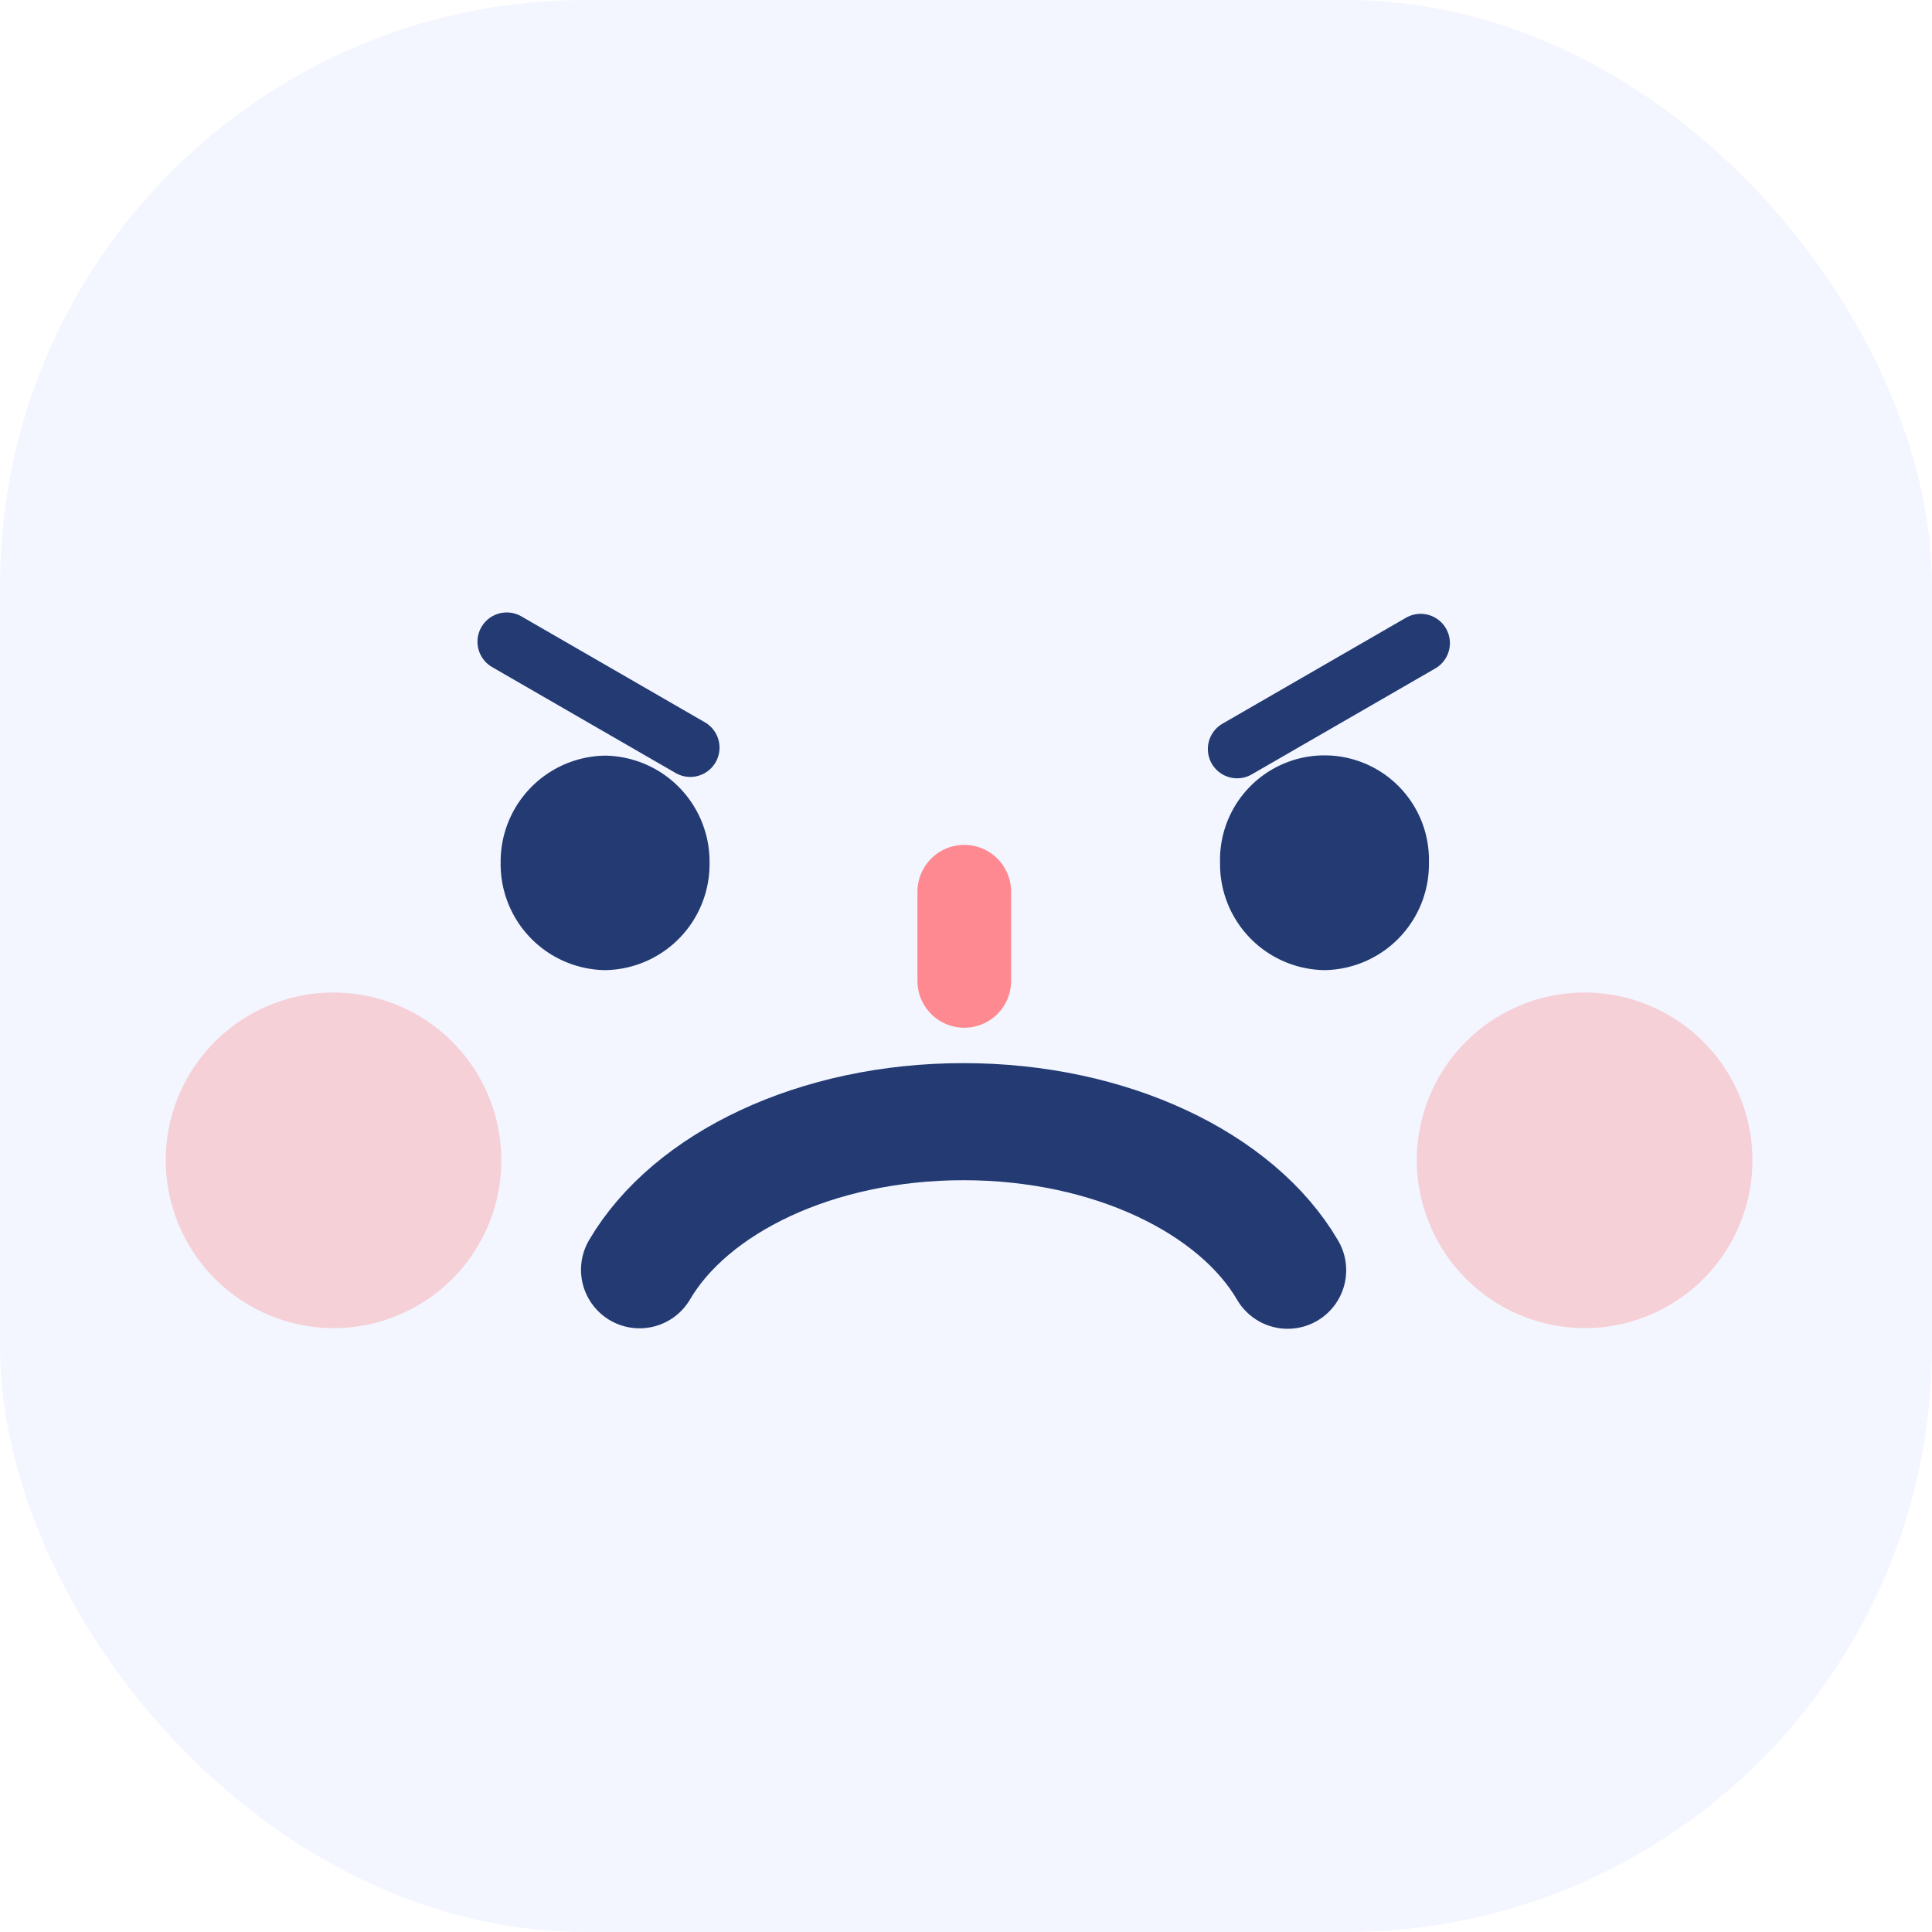 <svg xmlns="http://www.w3.org/2000/svg" xmlns:xlink="http://www.w3.org/1999/xlink" width="66" height="66" viewBox="0 0 66 66">
  <defs>
    <filter id="Path" x="26.844" y="24.355" width="12.2" height="15.247" filterUnits="userSpaceOnUse">
      <feOffset dy="2" input="SourceAlpha"/>
      <feGaussianBlur stdDeviation="1.5" result="blur"/>
      <feFlood flood-color="#0002ff" flood-opacity="0.4"/>
      <feComposite operator="in" in2="blur"/>
      <feComposite in="SourceGraphic"/>
    </filter>
  </defs>
  <g id="Groupe_15887" data-name="Groupe 15887" transform="translate(-0.214 0.277)">
    <rect id="avatar_bg" data-name="avatar bg" width="66" height="66" rx="20" transform="translate(0.214 -0.277)" fill="#f3f6ff"/>
    <g id="face" transform="translate(5.875 21.645)">
      <path id="circle" d="M42.739,5.767a5.733,5.733,0,1,1,5.733,5.767A5.75,5.75,0,0,1,42.739,5.767ZM0,5.767a5.733,5.733,0,1,1,5.733,5.767A5.75,5.75,0,0,1,0,5.767Z" transform="translate(0 11.916)" fill="#ff5959" opacity="0.24"/>
      <path id="line" d="M0,0C1.734,2.971,6.039,5.075,11.075,5.075S20.4,2.979,22.14.016" transform="translate(38.327 21.471) rotate(180)" fill="none" stroke="#233a73" stroke-linecap="round" stroke-linejoin="round" stroke-miterlimit="10" stroke-width="4"/>
      <path id="eyes" d="M28.145,7.327a3.621,3.621,0,0,1-3.569-3.664,3.569,3.569,0,1,1,7.135,0A3.62,3.62,0,0,1,28.145,7.327Zm-24.577,0A3.621,3.621,0,0,1,0,3.663,3.621,3.621,0,0,1,3.568,0,3.621,3.621,0,0,1,7.136,3.663,3.621,3.621,0,0,1,3.568,7.327Z" transform="translate(11.442 3.892)" fill="#233a73"/>
      <g transform="matrix(1, 0, 0, 1, -5.66, -21.92)" filter="url(#Path)">
        <path id="Path-2" data-name="Path" d="M1,0V3.047" transform="translate(31.94 28.46)" fill="none" stroke="#ff8991" stroke-linecap="round" stroke-linejoin="round" stroke-miterlimit="10" stroke-width="3.2"/>
      </g>
      <g id="cejas" transform="translate(11.65 0)">
        <path id="line-2" data-name="line" d="M6.269,0,0,3.619" transform="translate(24.951 0.047)" fill="none" stroke="#233a73" stroke-linecap="round" stroke-linejoin="round" stroke-miterlimit="10" stroke-width="2"/>
        <path id="line-3" data-name="line" d="M6.269,3.619,0,0" transform="translate(0)" fill="none" stroke="#233a73" stroke-linecap="round" stroke-linejoin="round" stroke-miterlimit="10" stroke-width="2"/>
      </g>
    </g>
  </g>
</svg>
